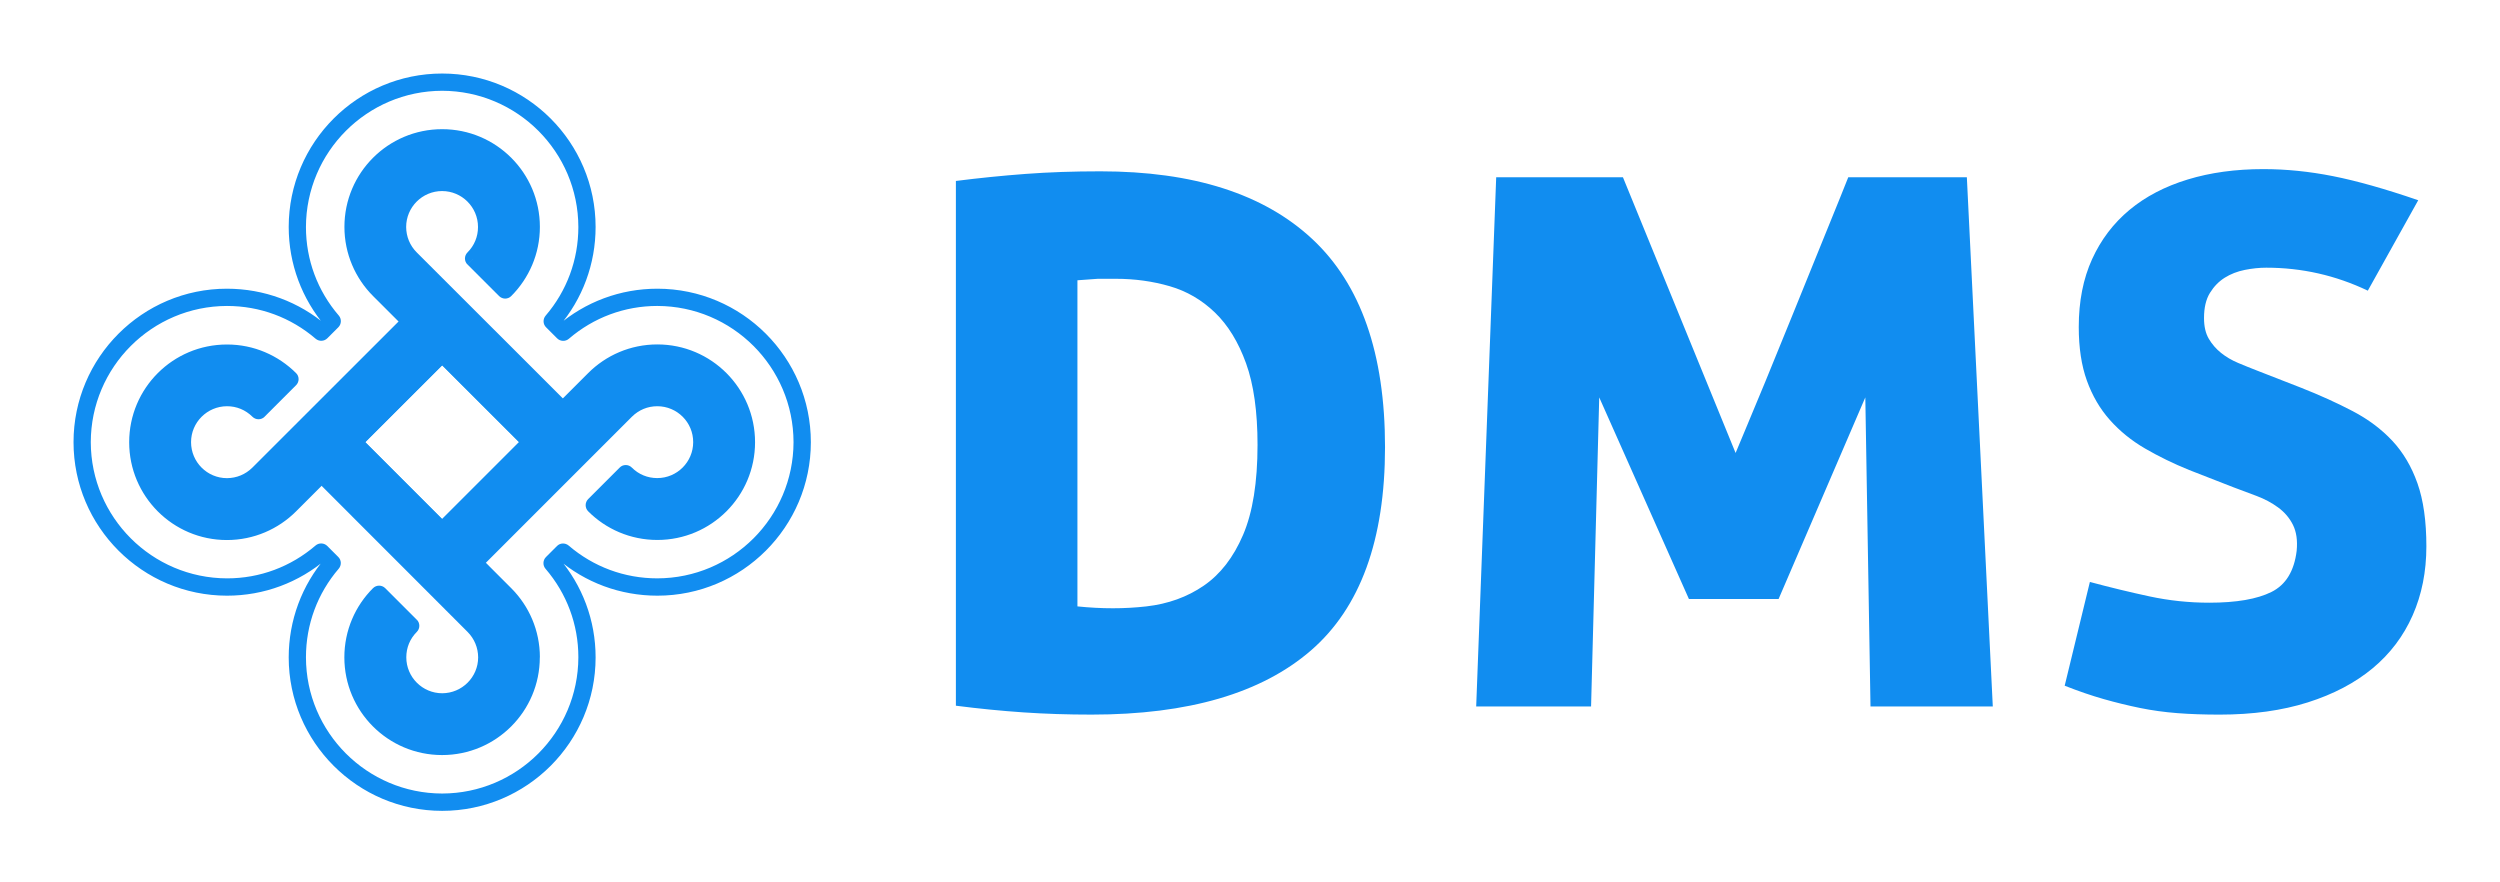 
        <svg xmlns="http://www.w3.org/2000/svg" xmlns:xlink="http://www.w3.org/1999/xlink" version="1.1" width="3187.5" 
        height="1125" viewBox="0 0 3187.5 1125">
			
			<g transform="scale(9.375) translate(10, 10)">
				<defs id="SvgjsDefs2111"></defs><g id="SvgjsG2112" featureKey="QMusi1-0" transform="matrix(0.102,0,0,0.102,-0.051,-0.051)" fill="#118df0"><g xmlns="http://www.w3.org/2000/svg"><path d="M534,247.1c11.2-11.2,17.4-26.1,17.4-42c0-32.8-26.7-59.4-59.4-59.4c-32.7,0-59.4,26.7-59.4,59.4c0,15.9,6.2,30.8,17.4,42   L652.8,450l-42,42L408,289.1c-21.5-21.5-34.8-51.3-34.8-84.1v0c0-65.6,53.2-118.8,118.8-118.8c65.6,0,118.8,53.2,118.8,118.8   c0,32.8-13.3,62.5-34.8,84L534,247.1z"></path><path d="M534,247.1l8.1,8.1c13.4-13.3,20.8-31.3,20.8-50.2c0-39.1-31.8-70.9-70.9-70.9c-39.1,0-70.8,31.8-70.9,70.9v0   c0,18.9,7.4,36.8,20.8,50.2L636.6,450l-25.7,25.7L416.1,281c-19.5-19.5-31.4-46.3-31.4-75.9c0-3-1.2-6-3.4-8.1s-5.1-3.4-8.1-3.4   c-3,0-6,1.2-8.1,3.4s-3.4,5.1-3.4,8.1v0c0,3,1.2,6,3.4,8.1s5.1,3.4,8.1,3.4c3,0,6-1.2,8.1-3.4s3.4-5.1,3.4-8.1   c0.1-59.3,48.1-107.2,107.3-107.3c59.3,0.1,107.2,48.1,107.3,107.3c0,29.7-12,56.4-31.4,75.9l8.1,8.1l8.1-8.1l-42-42L534,247.1   l8.1,8.1L534,247.1l-8.1,8.1l42,42c2.1,2.1,5.1,3.4,8.1,3.4c3,0,6-1.2,8.1-3.4c23.6-23.6,38.2-56.2,38.2-92.2   c0-72-58.3-130.3-130.3-130.3c-72,0-130.3,58.3-130.3,130.3c0,3,1.2,6,3.4,8.1s5.1,3.4,8.1,3.4c3,0,6-1.2,8.1-3.4s3.4-5.1,3.4-8.1   v0c0-3-1.2-6-3.4-8.1s-5.1-3.4-8.1-3.4c-3,0-6,1.2-8.1,3.4s-3.4,5.1-3.4,8.1c0,35.9,14.6,68.6,38.2,92.2l202.9,202.8   c4.5,4.5,11.8,4.5,16.3,0l42-42c2.1-2.1,3.4-5.1,3.4-8.1c0-3-1.2-6-3.4-8.1L458.1,239c-9.1-9.1-14-21-14.1-33.9v0   c0-26.4,21.5-47.9,47.9-47.9c26.4,0,47.9,21.5,47.9,47.9c0,12.9-4.9,24.8-14,33.9c-2.2,2.2-3.4,5.1-3.4,8.1c0,3.1,1.2,6,3.4,8.1   L534,247.1z"></path><path d="M736.8,534c11.2,11.2,26.1,17.4,42,17.4c32.7,0,59.4-26.7,59.4-59.4c0-32.8-26.6-59.4-59.3-59.4v0   c-15.9,0-30.8,6.2-42,17.4L534,652.8l-42-42L694.9,408c21.5-21.5,51.2-34.8,84-34.8l0,0c65.6,0,118.8,53.2,118.8,118.9   s-53.2,118.8-118.8,118.8c-32.8,0-62.5-13.3-84-34.8L736.8,534z"></path><path d="M736.8,534l-8.1,8.1c13.3,13.4,31.3,20.8,50.2,20.8c39.1,0,70.9-31.8,70.9-70.9c0-39.1-31.7-70.9-70.8-70.9   c-3.1,0-6,1.2-8.1,3.4c-2.2,2.2-3.4,5.1-3.4,8.1v0h11.5v-11.5c-18.9,0-36.8,7.4-50.2,20.7l0,0L534,636.6l-25.7-25.7L703,416.1   c19.5-19.4,46.2-31.4,75.9-31.4c5.3,0,10-3.7,11.2-8.9c1.2-5.2-1.3-10.6-6.1-12.9l0,0l-5.1,10.3v11.5   c59.3,0.1,107.2,48.1,107.3,107.4c-0.1,59.3-48.1,107.2-107.3,107.3c-29.7,0-56.4-12-75.9-31.4l-8.1,8.1l8.1,8.1l42-42L736.8,534   l-8.1,8.1L736.8,534l-8.1-8.1l-42,42c-4.5,4.5-4.5,11.8,0,16.3c23.5,23.6,56.2,38.2,92.2,38.2c72,0,130.3-58.3,130.3-130.3   c0-72-58.3-130.4-130.3-130.4c-5.3,0-10,3.7-11.2,8.9c-1.2,5.2,1.3,10.6,6.1,12.9l0,0l5.1-10.3v-11.5c-36,0-68.6,14.6-92.2,38.2   L483.9,602.7c-2.1,2.1-3.4,5.1-3.4,8.1c0,3,1.2,6,3.4,8.1l42,42c4.5,4.5,11.8,4.5,16.3,0L745,458.1l0,0c9.2-9.1,21-14,33.9-14   c3,0,6-1.2,8.1-3.4s3.4-5.1,3.4-8.1v0h-11.5l0,11.5c26.4,0,47.9,21.5,47.8,47.9c0,26.4-21.5,47.9-47.9,47.9   c-12.9,0-24.8-4.9-33.9-14c-2.2-2.2-5.1-3.4-8.1-3.4c-3.1,0-6,1.2-8.1,3.4L736.8,534z"></path><path d="M247.1,450c-11.3-11.2-26.1-17.4-42-17.4c-32.8,0-59.4,26.7-59.4,59.4c0,32.8,26.6,59.4,59.4,59.5v0   c15.9,0,30.8-6.2,42-17.4L450,331.2l42,42L289.1,576c-21.5,21.5-51.3,34.8-84.1,34.8l0,0c-65.7,0-118.8-53.2-118.8-118.9   c0-65.6,53.2-118.8,118.8-118.8c32.8,0,62.5,13.3,84,34.8L247.1,450z"></path><path d="M247.1,450l8.1-8.1c-13.3-13.4-31.3-20.8-50.2-20.8c-39.1,0-70.9,31.8-70.9,70.9c0,39.1,31.7,70.9,70.9,71   c3.1,0,6-1.2,8.1-3.4c2.2-2.2,3.4-5.1,3.4-8.1v0h-11.5v11.5c18.9,0,36.8-7.4,50.2-20.8l0,0L450,347.4l25.7,25.7L281,567.9l0,0   c-19.5,19.4-46.3,31.4-75.9,31.5c-5.1,0-9.5,3.3-11,8.1c-1.5,4.8,0.4,10.1,4.6,12.9l0,0l6.4-9.5v-11.5   C145.8,599.2,97.9,551.3,97.8,492c0.1-59.3,48-107.2,107.3-107.3c29.7,0,56.4,12,75.9,31.4l8.1-8.1l-8.1-8.1l-42,42L247.1,450   l8.1-8.1L247.1,450l8.1,8.1l42-42c2.2-2.2,3.4-5.1,3.4-8.1c0-3.1-1.2-6-3.4-8.1c-23.6-23.5-56.2-38.2-92.2-38.1   c-72,0-130.3,58.3-130.3,130.3c0,72,58.3,130.4,130.3,130.4c5.1,0,9.5-3.3,11-8.1c1.5-4.8-0.4-10.1-4.6-12.9l0,0l-6.4,9.5v11.5   c35.9,0,68.6-14.6,92.2-38.2l0,0l202.9-202.8c4.5-4.5,4.5-11.8,0-16.3l-42-42c-4.5-4.5-11.8-4.5-16.3,0L239,525.9l0,0   c-9.2,9.1-21,14-33.9,14.1c-3,0-6,1.2-8.1,3.4s-3.4,5.1-3.4,8.1v0h11.5l0-11.5c-26.4,0-47.9-21.5-47.9-48   c0-26.4,21.5-47.8,47.9-47.9c12.9,0,24.7,4.9,33.9,14c4.5,4.5,11.8,4.5,16.3,0L247.1,450z"></path><path d="M778.9,298.9h-11.5v0L778.9,298.9v-11.5c-49.3,0-96,17.5-133,49.3l7.5,8.7l8.1-8.1l-14.7-14.7l-8.1,8.1l8.7,7.5   c31.8-37,49.2-83.8,49.2-133.1l0,0C696.6,92.3,604.9,0.5,492,0.5c-112.9,0-204.6,91.8-204.6,204.6c0,49.3,17.6,96,49.3,133l8.7-7.5   l-8.1-8.1l-14.7,14.7l8.1,8.1l7.5-8.7c-37-31.8-83.9-49.2-133.2-49.2C92.3,287.4,0.5,379.2,0.5,492c0,112.9,91.8,204.6,204.6,204.7   c3,0,6-1.2,8.1-3.4s3.4-5.1,3.4-8.1v0h-11.5v11.5c49.3,0,96-17.5,133-49.3l-7.5-8.7l-8.1,8.1l14.7,14.7l8.1-8.1l-8.7-7.5   c-31.8,37-49.2,83.9-49.2,133.1c0,112.8,91.8,204.6,204.6,204.6c112.9,0,204.6-91.8,204.6-204.6c0-3-1.2-6-3.4-8.1   s-5.1-3.4-8.1-3.4h0v11.5h11.5c0-49.3-17.5-96-49.3-133l-8.7,7.5l8.1,8.1l14.7-14.7l-8.1-8.1l-7.5,8.7   c37,31.9,83.9,49.2,133.2,49.2l0,0c112.8,0,204.6-91.8,204.6-204.6c0-112.9-91.8-204.6-204.6-204.7c-3,0-6,1.2-8.1,3.4   s-3.4,5.1-3.4,8.1H778.9v11.5C879,310.6,960.3,391.9,960.5,492c-0.2,100.1-81.5,181.4-181.6,181.6l0,0   c-43.9,0-85.2-15.4-118.2-43.7c-4.6-3.9-11.4-3.7-15.6,0.6l-14.7,14.7c-4.2,4.2-4.5,11.1-0.6,15.6c28.3,33,43.8,74.2,43.8,118   c0,3,1.2,6,3.4,8.1s5.1,3.4,8.1,3.4h0v-11.5h-11.5C673.4,879,592.1,960.3,492,960.5c-100.1-0.2-181.5-81.5-181.6-181.6   c0-43.9,15.4-85.2,43.7-118.2c3.9-4.6,3.7-11.4-0.6-15.6l-14.7-14.7c-4.2-4.2-11.1-4.5-15.6-0.6c-33,28.3-74.2,43.8-118,43.8   c-3,0-6,1.2-8.1,3.4s-3.4,5.1-3.4,8.1v0h11.5v-11.5C105,673.4,23.7,592.1,23.5,492c0.2-100.1,81.5-181.4,181.6-181.6   c43.9,0,85.2,15.4,118.2,43.7c4.6,3.9,11.4,3.6,15.6-0.6l14.7-14.7c4.2-4.2,4.5-11.1,0.6-15.6c-28.3-32.9-43.8-74.2-43.8-118   C310.6,105,391.9,23.7,492,23.5c100.1,0.2,181.4,81.5,181.6,181.6l0,0c0,43.9-15.4,85.3-43.6,118.2c-3.9,4.6-3.7,11.4,0.6,15.6   l14.7,14.7c4.2,4.2,11.1,4.5,15.6,0.6c33-28.3,74.2-43.8,118-43.8c3,0,6-1.2,8.1-3.4s3.4-5.1,3.4-8.1v0H778.9v11.5V298.9z"></path><path d="M450,736.8c-11.2,11.2-17.4,26.1-17.4,42c0,32.7,26.7,59.4,59.4,59.4c32.7,0,59.4-26.6,59.4-59.4h0   c0-15.9-6.2-30.8-17.4-42L331.1,534l42-42L576,694.9c21.5,21.5,34.8,51.2,34.8,84l0,0c0,65.6-53.2,118.8-118.8,118.8   c-65.7,0-118.8-53.2-118.8-118.8c0-32.8,13.3-62.5,34.8-84L450,736.8z"></path><path d="M450,736.8l-8.1-8.1c-13.3,13.3-20.8,31.3-20.7,50.1c0,39.1,31.8,70.9,70.9,70.9c39.1,0,70.9-31.7,70.9-70.9   c0-3.1-1.2-6-3.4-8.1c-2.2-2.2-5.1-3.4-8.1-3.4h0v11.5h11.5c0-18.9-7.4-36.8-20.7-50.2l0,0L347.4,534l25.7-25.8L567.8,703   c19.5,19.5,31.5,46.2,31.5,75.9c0,5.4,3.7,10,8.9,11.2c5.2,1.2,10.6-1.4,12.9-6.2l0,0l-10.4-5h-11.5   c-0.1,59.3-48.1,107.2-107.3,107.3c-59.3-0.1-107.2-48.1-107.3-107.3c0-29.7,12-56.4,31.4-75.9l-8.1-8.1l-8.1,8.1l42,42L450,736.8   l-8.1-8.1L450,736.8l8.1-8.1l-42-42c-4.5-4.5-11.8-4.5-16.3,0c-23.6,23.5-38.2,56.2-38.2,92.2c0,72,58.3,130.3,130.3,130.3   c72,0,130.3-58.3,130.3-130.3c0-5.4-3.7-10-8.9-11.2c-5.2-1.2-10.6,1.4-12.9,6.2l0,0l10.4,5h11.5c0-36-14.6-68.6-38.2-92.2   L381.3,483.8c-2.2-2.2-5.1-3.4-8.1-3.4c-3.1,0-6,1.2-8.1,3.4l-42,42c-4.5,4.5-4.5,11.8,0,16.3L525.9,745l0,0   c9.1,9.2,14,21.1,14.1,33.9c0,3,1.2,6,3.4,8.1s5.1,3.4,8.1,3.4h0v-11.5l-11.5,0c0,26.4-21.5,47.8-47.9,47.9   c-26.4,0-47.9-21.5-47.9-47.9c0-12.9,4.9-24.8,14-33.9c4.5-4.5,4.5-11.8,0-16.3L450,736.8z"></path><path d="M491.9,610.8l8.1-8.1L389.3,492l102.6-102.5L594.5,492L483.8,602.7L491.9,610.8l8.1-8.1L491.9,610.8l8.1,8.1l118.8-118.8   c2.1-2.1,3.4-5.1,3.4-8.1c0-3-1.2-6-3.4-8.1L500,365c-4.5-4.5-11.8-4.5-16.3,0L364.9,483.8c-4.5,4.5-4.5,11.8,0,16.3L483.8,619   c2.1,2.1,5.1,3.4,8.1,3.4c3,0,6-1.2,8.1-3.4L491.9,610.8z"></path></g></g><g id="SvgjsG2113" featureKey="UyNsn2-0" transform="matrix(5.04,0,0,5.04,113.145,-14.722)" fill="#118df0"><path d="M1.36 5.82 c0.627 -0.08 1.253 -0.143 1.88 -0.19 s1.3 -0.07 2.02 -0.07 c2.507 0 4.413 0.61 5.72 1.83 s1.96 3.09 1.96 5.61 c0 2.507 -0.667 4.337 -2 5.49 s-3.307 1.73 -5.92 1.73 c-0.64 0 -1.253 -0.02 -1.84 -0.06 s-1.193 -0.1 -1.82 -0.18 l0 -14.16 z M4.64 17.3 c0.653 0.067 1.273 0.067 1.86 -0 s1.103 -0.253 1.55 -0.56 s0.8 -0.763 1.06 -1.37 s0.39 -1.417 0.39 -2.43 c0 -0.893 -0.103 -1.627 -0.31 -2.2 s-0.487 -1.03 -0.84 -1.37 s-0.76 -0.577 -1.22 -0.71 s-0.943 -0.2 -1.45 -0.2 l-0.49 0 l-0.55 0.04 l0 8.8 z M15.94 5.72 l3.42 0 l3.04 7.44 l0.23 -0.55 l0.57 -1.37 l0.73 -1.79 l0.73 -1.8 l0.56 -1.38 l0.22 -0.55 l3.2 0 l0.7 14.28 l-3.3 0 l-0.14 -8.34 l-2.34 5.44 l-2.42 0 l-2.42 -5.44 l-0.22 8.34 l-3.1 0 z M34.64 13.62 c-0.427 -0.173 -0.823 -0.367 -1.19 -0.58 s-0.683 -0.47 -0.95 -0.77 s-0.473 -0.653 -0.62 -1.06 s-0.22 -0.89 -0.22 -1.45 c0 -0.693 0.12 -1.303 0.36 -1.83 s0.577 -0.97 1.01 -1.33 s0.957 -0.633 1.57 -0.82 s1.293 -0.28 2.04 -0.28 c0.613 0 1.24 0.063 1.88 0.19 s1.407 0.343 2.3 0.65 l-1.36 2.44 c-0.867 -0.413 -1.78 -0.62 -2.74 -0.62 c-0.187 0 -0.38 0.02 -0.58 0.06 s-0.38 0.11 -0.54 0.21 s-0.293 0.237 -0.4 0.41 s-0.16 0.4 -0.16 0.68 c0 0.227 0.043 0.413 0.13 0.56 s0.197 0.273 0.33 0.38 s0.287 0.197 0.46 0.27 s0.347 0.143 0.52 0.21 l1.18 0.46 c0.507 0.2 0.97 0.41 1.39 0.63 s0.777 0.487 1.07 0.8 s0.52 0.697 0.68 1.15 s0.24 1.02 0.24 1.7 s-0.123 1.3 -0.37 1.86 s-0.607 1.037 -1.08 1.43 s-1.057 0.7 -1.75 0.92 s-1.487 0.33 -2.38 0.33 c-0.413 0 -0.793 -0.013 -1.14 -0.04 s-0.683 -0.073 -1.01 -0.14 s-0.653 -0.147 -0.98 -0.24 s-0.677 -0.213 -1.05 -0.36 l0.68 -2.8 c0.547 0.147 1.083 0.277 1.61 0.39 s1.063 0.17 1.61 0.17 c0.733 0 1.293 -0.097 1.68 -0.29 s0.613 -0.563 0.68 -1.11 c0.027 -0.28 -0.007 -0.513 -0.1 -0.7 s-0.227 -0.343 -0.4 -0.47 s-0.367 -0.23 -0.58 -0.31 l-0.64 -0.24 z"></path></g>
			</g>
		</svg>
	